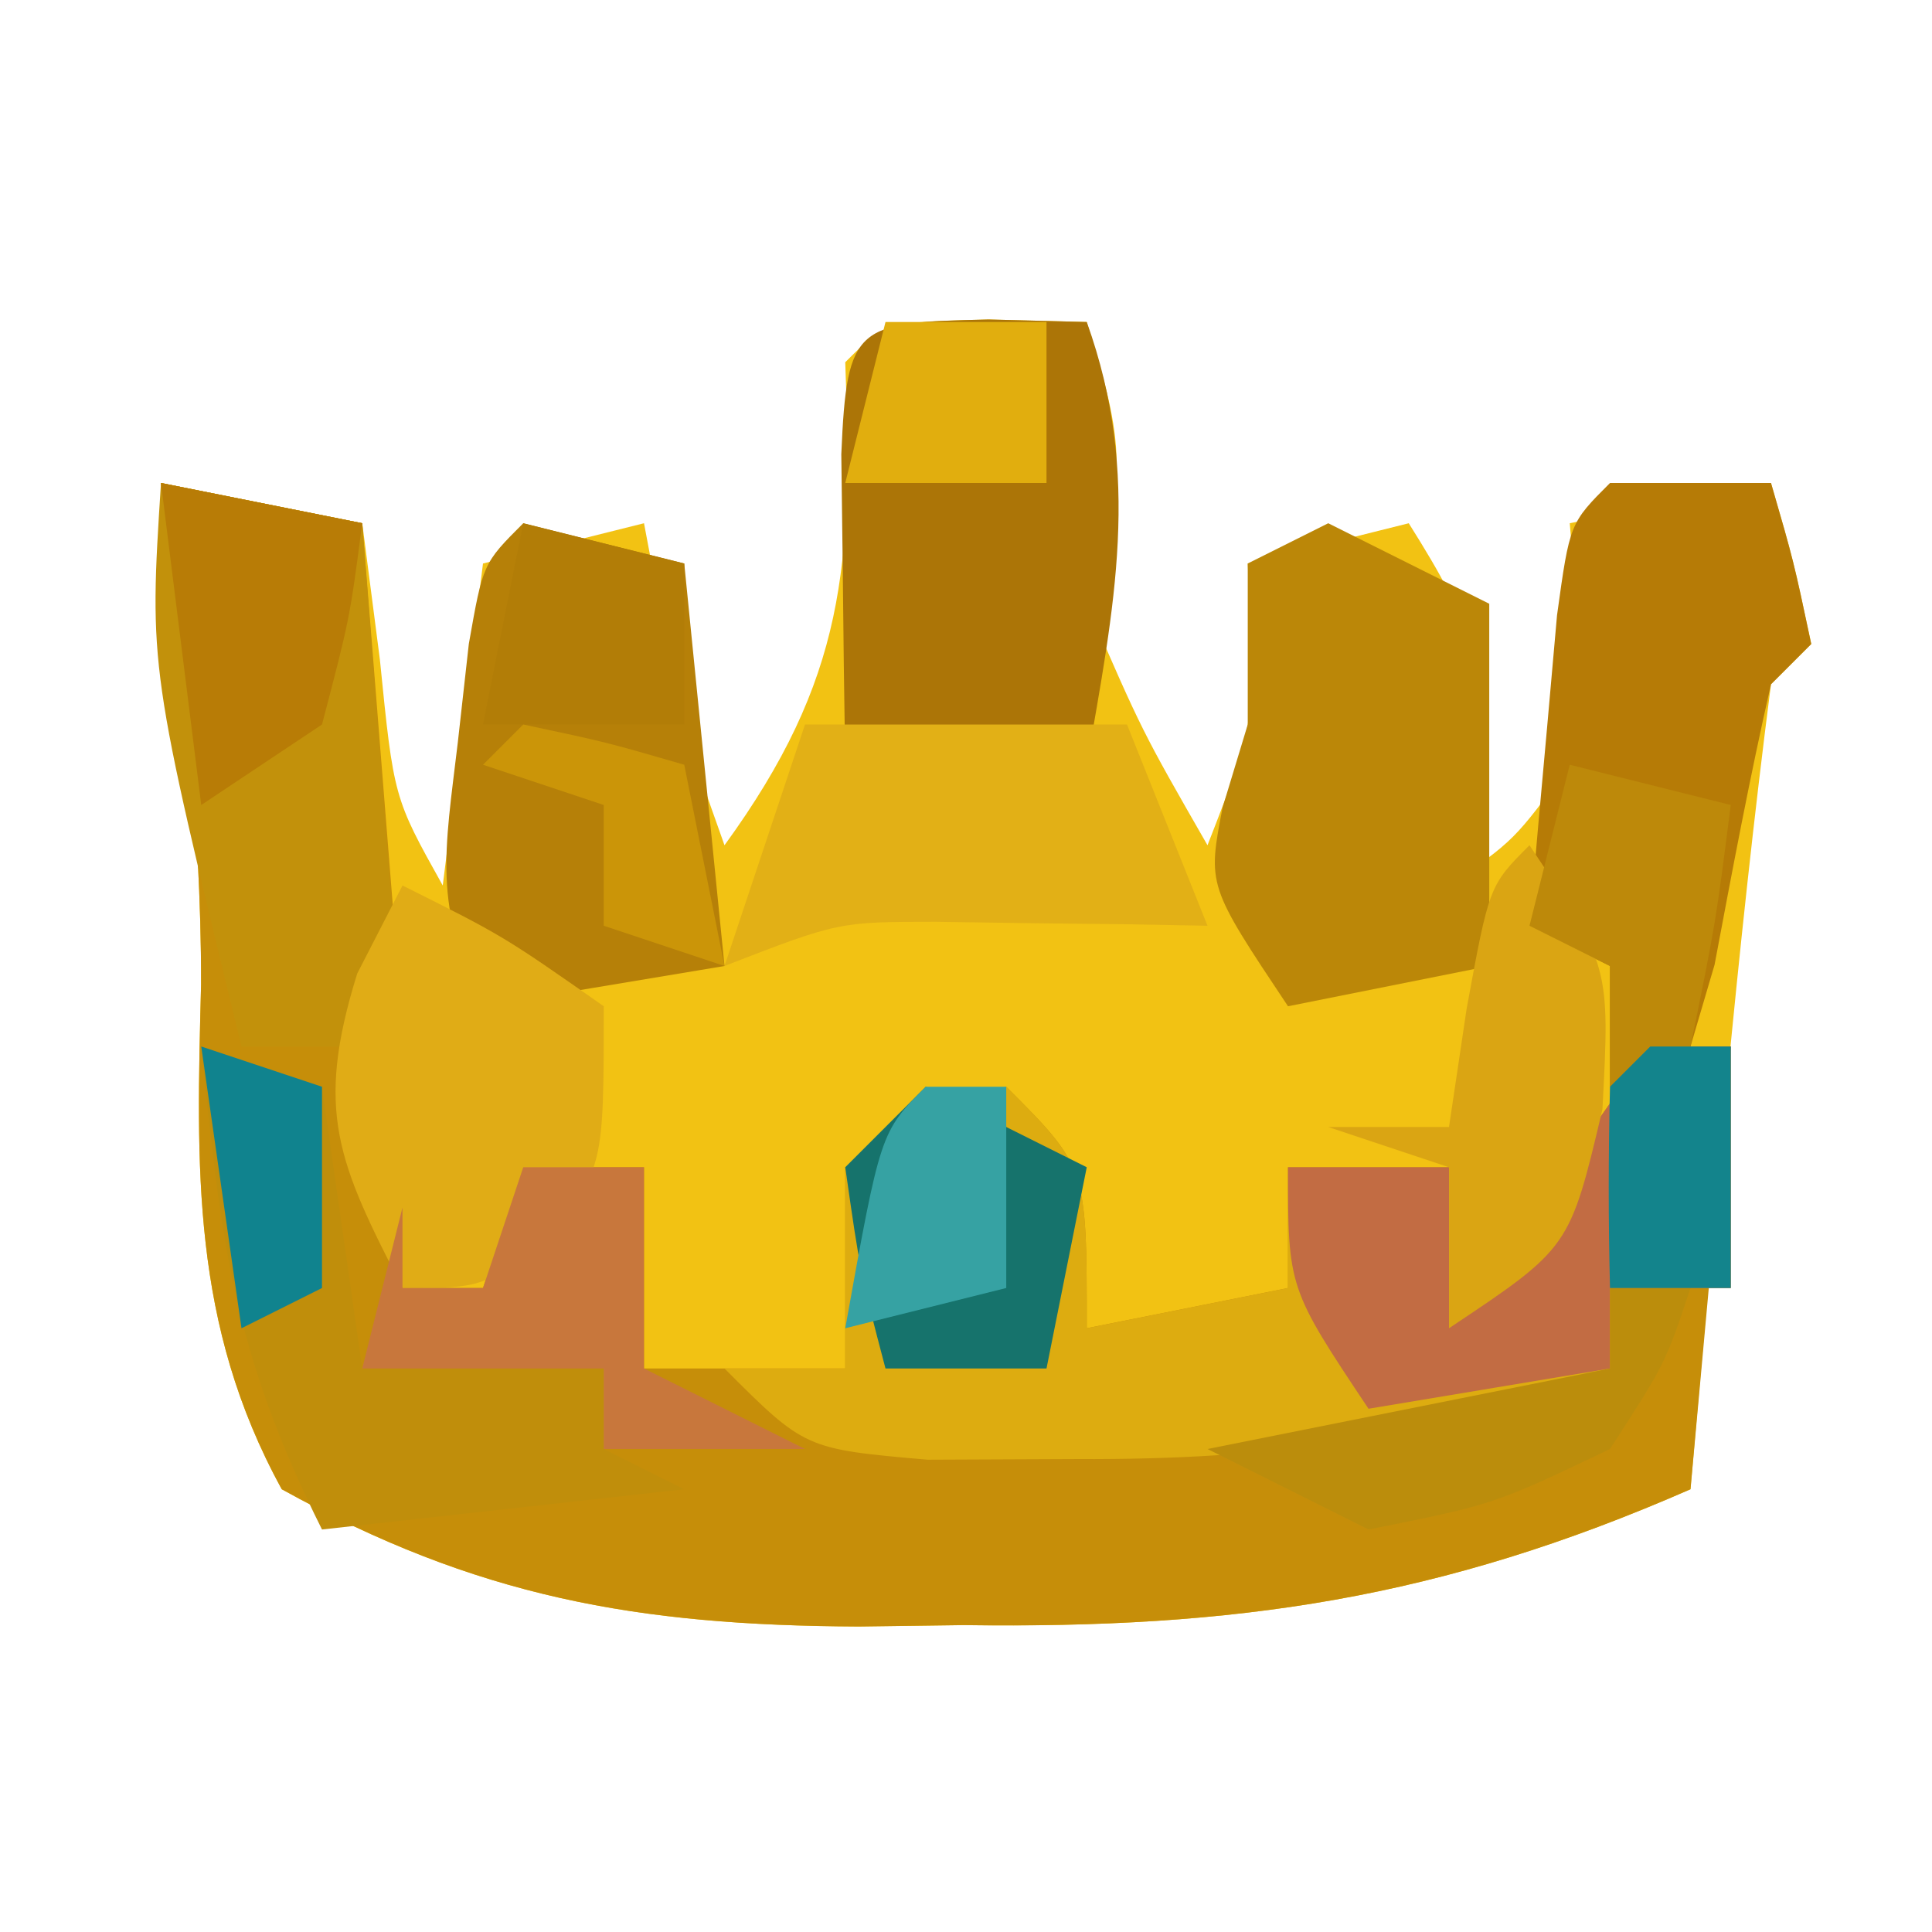 <?xml version="1.0" encoding="UTF-8"?>
<svg version="1.1" xmlns="http://www.w3.org/2000/svg" width="48" height="48">
<path d="M0 0 C1.207 0.031 1.207 0.031 2.438 0.062 C3.372 3.073 3.482 3.929 2.438 7.062 C3.812 10.229 3.812 10.229 5.438 13.062 C6.648 9.957 6.648 9.957 6.438 6.062 C7.758 5.732 9.078 5.402 10.438 5.062 C12.057 7.635 12.482 8.739 12.062 11.812 C11.856 12.555 11.65 13.297 11.438 14.062 C13.062 12.941 13.062 12.941 14.438 11.062 C14.688 7.937 14.688 7.937 14.438 5.062 C16.087 4.732 17.738 4.402 19.438 4.062 C20 6 20 6 20.438 8.062 C20.108 8.393 19.777 8.723 19.438 9.062 C18.58 15.709 18.024 22.387 17.438 29.062 C11.21 31.79 6.141 32.529 -0.625 32.438 C-1.914 32.455 -1.914 32.455 -3.229 32.473 C-8.742 32.447 -12.712 31.743 -17.562 29.062 C-19.813 24.953 -19.683 21.076 -19.566 16.52 C-19.56 12.34 -20.078 8.21 -20.562 4.062 C-18.087 4.558 -18.087 4.558 -15.562 5.062 C-15.418 6.176 -15.274 7.29 -15.125 8.438 C-14.779 11.884 -14.779 11.884 -13.562 14.062 C-13.232 11.422 -12.902 8.783 -12.562 6.062 C-11.242 5.732 -9.922 5.402 -8.562 5.062 C-8.418 5.826 -8.274 6.589 -8.125 7.375 C-7.599 10.144 -7.599 10.144 -6.562 13.062 C-3.558 8.931 -3.369 6.1 -3.562 1.062 C-2.562 0.062 -2.562 0.062 0 0 Z " fill="#F2C213" transform="translate(24.562,7.938)"/>
<path d="M0 0 C2.475 0.495 2.475 0.495 5 1 C5.169 3.083 5.335 5.167 5.5 7.25 C5.593 8.41 5.686 9.57 5.781 10.766 C5.99 13.852 6 16.908 6 20 C6.66 20 7.32 20 8 20 C8.33 19.01 8.66 18.02 9 17 C9.99 17 10.98 17 12 17 C12 18.65 12 20.3 12 22 C13.65 22 15.3 22 17 22 C17 20.35 17 18.7 17 17 C18.32 16.34 19.64 15.68 21 15 C23 17 23 17 23 21 C24.65 20.67 26.3 20.34 28 20 C28 19.01 28 18.02 28 17 C29.32 17 30.64 17 32 17 C32.495 18.485 32.495 18.485 33 20 C33.928 18.515 33.928 18.515 34.875 17 C35.576 16.01 36.278 15.02 37 14 C37.66 14 38.32 14 39 14 C38.67 17.63 38.34 21.26 38 25 C31.772 27.728 26.704 28.467 19.938 28.375 C19.078 28.387 18.219 28.398 17.334 28.41 C11.821 28.385 7.85 27.68 3 25 C0.749 20.89 0.88 17.014 0.996 12.457 C1.003 8.277 0.485 4.147 0 0 Z " fill="#C68E09" transform="translate(4,12)"/>
<path d="M0 0 C0.66 0 1.32 0 2 0 C2 1.98 2 3.96 2 6 C1.01 6 0.02 6 -1 6 C-1 6.66 -1 7.32 -1 8 C-5.556 9.761 -9.375 10.271 -14.25 10.25 C-15.472 10.255 -16.694 10.26 -17.953 10.266 C-21 10 -21 10 -23 8 C-22.01 8 -21.02 8 -20 8 C-20 6.35 -20 4.7 -20 3 C-18.68 2.34 -17.36 1.68 -16 1 C-14 3 -14 3 -14 7 C-12.35 6.67 -10.7 6.34 -9 6 C-9 5.01 -9 4.02 -9 3 C-7.68 3 -6.36 3 -5 3 C-4.67 3.99 -4.34 4.98 -4 6 C-3.381 5.01 -2.763 4.02 -2.125 3 C-1.424 2.01 -0.723 1.02 0 0 Z " fill="#DDAC10" transform="translate(41,26)"/>
<path d="M0 0 C2.475 0.495 2.475 0.495 5 1 C5.33 5.29 5.66 9.58 6 14 C4.68 14 3.36 14 2 14 C-0.296 4.59 -0.296 4.59 0 0 Z " fill="#C2910B" transform="translate(4,12)"/>
<path d="M0 0 C1.207 0.031 1.207 0.031 2.438 0.062 C3.812 3.88 3.117 7.135 2.438 11.062 C0.458 11.062 -1.522 11.062 -3.562 11.062 C-3.589 9.417 -3.609 7.771 -3.625 6.125 C-3.637 5.208 -3.648 4.292 -3.66 3.348 C-3.521 0.088 -3.279 0.08 0 0 Z " fill="#AC7507" transform="translate(24.562,7.938)"/>
<path d="M0 0 C1.32 0.33 2.64 0.66 4 1 C4.33 4.3 4.66 7.6 5 11 C3.02 11.33 1.04 11.66 -1 12 C-2.248 9.503 -1.952 8.187 -1.625 5.438 C-1.535 4.632 -1.445 3.826 -1.352 2.996 C-1 1 -1 1 0 0 Z " fill="#B68008" transform="translate(13,13)"/>
<path d="M0 0 C1.32 0.66 2.64 1.32 4 2 C4 4.97 4 7.94 4 11 C2.35 11.33 0.7 11.66 -1 12 C-3 9 -3 9 -2.625 7.062 C-2.419 6.382 -2.212 5.701 -2 5 C-2 3.68 -2 2.36 -2 1 C-1.34 0.67 -0.68 0.34 0 0 Z " fill="#BB8708" transform="translate(33,13)"/>
<path d="M0 0 C0.99 0.33 1.98 0.66 3 1 C3.33 3.31 3.66 5.62 4 8 C5.98 8 7.96 8 10 8 C10 8.66 10 9.32 10 10 C10.66 10.33 11.32 10.66 12 11 C7.545 11.495 7.545 11.495 3 12 C0.801 7.602 0.481 4.814 0 0 Z " fill="#C08E0B" transform="translate(5,26)"/>
<path d="M0 0 C1.32 0 2.64 0 4 0 C4.562 1.938 4.562 1.938 5 4 C4.67 4.33 4.34 4.66 4 5 C3.471 7.313 3.037 9.637 2.598 11.969 C2.302 12.974 2.302 12.974 2 14 C1.01 14.495 1.01 14.495 0 15 C0 14.01 0 13.02 0 12 C-0.66 11.67 -1.32 11.34 -2 11 C-1.86 9.354 -1.713 7.708 -1.562 6.062 C-1.481 5.146 -1.4 4.229 -1.316 3.285 C-1 1 -1 1 0 0 Z " fill="#B67B06" transform="translate(40,12)"/>
<path d="M0 0 C0.66 0 1.32 0 2 0 C2 1.98 2 3.96 2 6 C1.01 6 0.02 6 -1 6 C-1 6.66 -1 7.32 -1 8 C-2.98 8.33 -4.96 8.66 -7 9 C-9 6 -9 6 -9 3 C-7.68 3 -6.36 3 -5 3 C-4.67 3.99 -4.34 4.98 -4 6 C-3.381 5.01 -2.763 4.02 -2.125 3 C-1.424 2.01 -0.723 1.02 0 0 Z " fill="#C26C43" transform="translate(41,26)"/>
<path d="M0 0 C2.64 0 5.28 0 8 0 C8.66 1.65 9.32 3.3 10 5 C9.078 4.983 9.078 4.983 8.137 4.965 C6.924 4.951 6.924 4.951 5.688 4.938 C4.887 4.926 4.086 4.914 3.262 4.902 C0.831 4.903 0.831 4.903 -2 6 C-1.34 4.02 -0.68 2.04 0 0 Z " fill="#E2B016" transform="translate(20,18)"/>
<path d="M0 0 C1.32 0.66 2.64 1.32 4 2 C3.67 3.65 3.34 5.3 3 7 C1.68 7 0.36 7 -1 7 C-1.625 4.625 -1.625 4.625 -2 2 C-1.34 1.34 -0.68 0.68 0 0 Z " fill="#16736C" transform="translate(23,27)"/>
<path d="M0 0 C2 3 2 3 1.812 6.562 C1 10 1 10 -2 12 C-2 10.68 -2 9.36 -2 8 C-2.99 7.67 -3.98 7.34 -5 7 C-4.01 7 -3.02 7 -2 7 C-1.856 6.031 -1.711 5.061 -1.562 4.062 C-1 1 -1 1 0 0 Z " fill="#DAA513" transform="translate(38,21)"/>
<path d="M0 0 C2.5 1.25 2.5 1.25 5 3 C5 7 5 7 3.625 8.75 C2 10 2 10 0 10 C-1.603 6.882 -2.19 5.61 -1.125 2.188 C-0.754 1.466 -0.383 0.744 0 0 Z " fill="#E0AC16" transform="translate(10,22)"/>
<path d="M0 0 C0.99 0 1.98 0 3 0 C3 1.65 3 3.3 3 5 C4.32 5.66 5.64 6.32 7 7 C5.35 7 3.7 7 2 7 C2 6.34 2 5.68 2 5 C0.02 5 -1.96 5 -4 5 C-3.67 3.68 -3.34 2.36 -3 1 C-3 1.66 -3 2.32 -3 3 C-2.34 3 -1.68 3 -1 3 C-0.67 2.01 -0.34 1.02 0 0 Z " fill="#C8773C" transform="translate(13,29)"/>
<path d="M0 0 C2.475 0.495 2.475 0.495 5 1 C4.688 3.375 4.688 3.375 4 6 C3.01 6.66 2.02 7.32 1 8 C0.67 5.36 0.34 2.72 0 0 Z " fill="#B87C06" transform="translate(4,12)"/>
<path d="M0 0 C1.98 0.495 1.98 0.495 4 1 C3.625 3.938 3.625 3.938 3 7 C2.01 7.495 2.01 7.495 1 8 C1 7.01 1 6.02 1 5 C0.34 4.67 -0.32 4.34 -1 4 C-0.67 2.68 -0.34 1.36 0 0 Z " fill="#BD890A" transform="translate(39,19)"/>
<path d="M0 0 C1.98 0.495 1.98 0.495 4 1 C4 2.32 4 3.64 4 5 C2.35 5 0.7 5 -1 5 C-0.67 3.35 -0.34 1.7 0 0 Z " fill="#B27D07" transform="translate(13,13)"/>
<path d="M0 0 C0.66 0 1.32 0 2 0 C1.375 1.875 1.375 1.875 0 4 C-2.875 5.375 -2.875 5.375 -6 6 C-7.32 5.34 -8.64 4.68 -10 4 C-6.7 3.34 -3.4 2.68 0 2 C0 1.34 0 0.68 0 0 Z " fill="#BB8D0C" transform="translate(40,32)"/>
<path d="M0 0 C1.32 0 2.64 0 4 0 C4 1.32 4 2.64 4 4 C2.35 4 0.7 4 -1 4 C-0.67 2.68 -0.34 1.36 0 0 Z " fill="#E1AE0E" transform="translate(22,8)"/>
<path d="M0 0 C0.66 0 1.32 0 2 0 C2 1.65 2 3.3 2 5 C0.68 5.33 -0.64 5.66 -2 6 C-1.125 1.125 -1.125 1.125 0 0 Z " fill="#36A2A3" transform="translate(23,27)"/>
<path d="M0 0 C2.062 0.438 2.062 0.438 4 1 C4.33 2.65 4.66 4.3 5 6 C4.01 5.67 3.02 5.34 2 5 C2 4.01 2 3.02 2 2 C1.01 1.67 0.02 1.34 -1 1 C-0.67 0.67 -0.34 0.34 0 0 Z " fill="#CB9508" transform="translate(13,18)"/>
<path d="M0 0 C0.66 0 1.32 0 2 0 C2 1.98 2 3.96 2 6 C1.01 6 0.02 6 -1 6 C-1.043 4.334 -1.041 2.666 -1 1 C-0.67 0.67 -0.34 0.34 0 0 Z " fill="#13848C" transform="translate(41,26)"/>
<path d="M0 0 C0.99 0.33 1.98 0.66 3 1 C3 2.65 3 4.3 3 6 C2.01 6.495 2.01 6.495 1 7 C0.67 4.69 0.34 2.38 0 0 Z " fill="#10838E" transform="translate(5,26)"/>
</svg>
